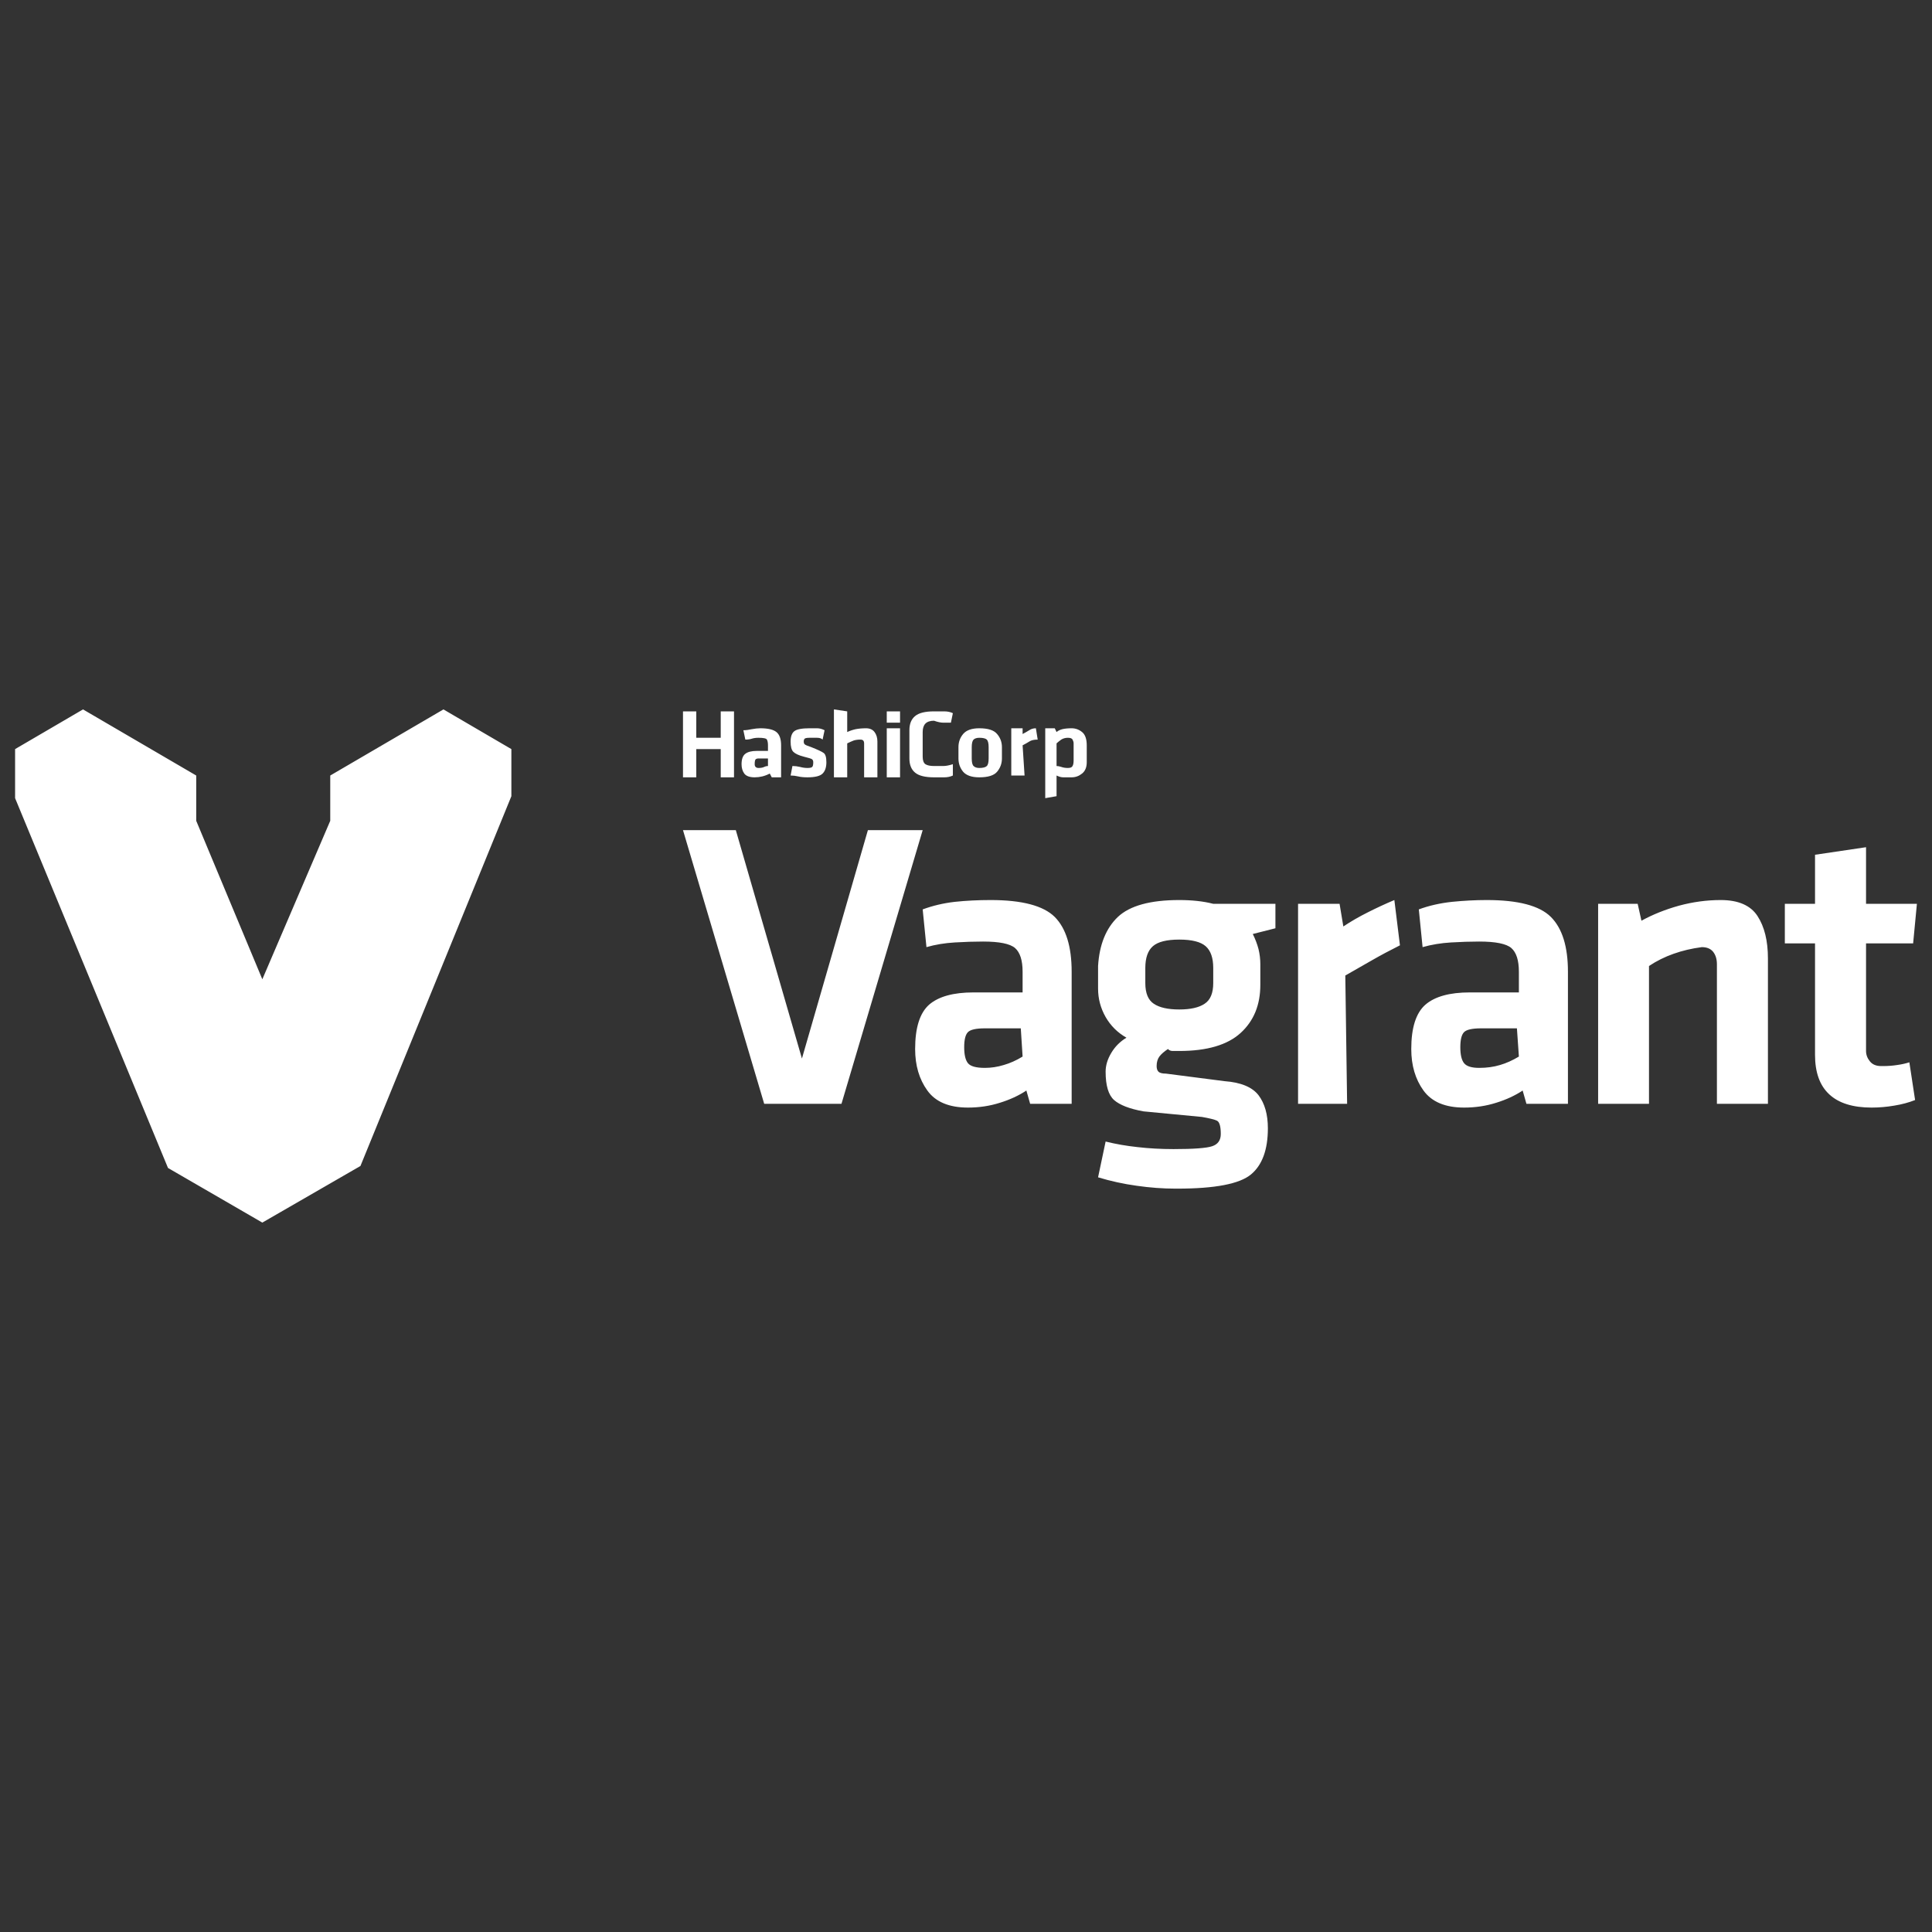<svg xmlns="http://www.w3.org/2000/svg" xmlns:xlink="http://www.w3.org/1999/xlink" width="128" height="128"><rect width="100%" height="100%" fill="#333333" stroke="none"/><path fill="#ffffff" d="M48.63 51.50L47.75 51.50L47.75 49.63L46.13 49.63L46.13 51.50L45.25 51.50L45.25 47.13L46.13 47.13L46.13 48.88L47.75 48.88L47.75 47.13L48.63 47.13L48.63 51.50ZM51.75 49.38L51.75 51.50L51.13 51.50L51 51.25Q50.75 51.38 50.50 51.44Q50.25 51.50 50 51.50L50 51.50Q50 51.50 50 51.50Q50 51.50 50 51.50L50 51.50Q49.50 51.50 49.31 51.25Q49.13 51 49.13 50.63L49.13 50.63Q49.13 50.13 49.38 49.94Q49.63 49.75 50.13 49.75L50.13 49.75L50.88 49.75L50.88 49.38Q50.88 49.13 50.81 49Q50.75 48.88 50.25 48.88L50.25 48.88Q50 48.88 49.81 48.94Q49.63 49 49.38 49L49.38 49L49.25 48.38Q49.50 48.38 49.81 48.31Q50.13 48.25 50.38 48.25L50.38 48.25Q51.13 48.25 51.44 48.50Q51.75 48.75 51.75 49.38L51.75 49.38ZM50.88 50.75L50.88 50.25L50.25 50.25Q50.13 50.25 50.06 50.31Q50 50.38 50 50.63L50 50.63Q50 50.75 50.06 50.81Q50.13 50.88 50.25 50.88L50.25 50.88Q50.50 50.88 50.63 50.81Q50.75 50.75 50.88 50.75L50.88 50.75ZM53.50 51.50L53.50 51.50Q53.13 51.50 52.88 51.44Q52.63 51.38 52.38 51.38L52.38 51.38L52.50 50.75Q52.75 50.75 53 50.81Q53.25 50.88 53.50 50.88L53.50 50.88Q53.75 50.88 53.81 50.81Q53.88 50.75 53.88 50.50L53.88 50.50Q53.88 50.38 53.81 50.31Q53.75 50.25 53.25 50.13L53.25 50.13Q52.75 50 52.56 49.81Q52.38 49.63 52.38 49.13L52.38 49.13Q52.38 48.63 52.63 48.44Q52.88 48.25 53.63 48.25L53.63 48.25Q53.63 48.25 53.63 48.25Q53.63 48.25 53.63 48.25L53.63 48.25Q53.88 48.25 54.13 48.25Q54.38 48.25 54.63 48.38L54.63 48.38L54.50 49Q54.38 48.88 54.13 48.88Q53.88 48.88 53.63 48.88L53.63 48.88Q53.38 48.88 53.31 48.94Q53.25 49 53.25 49.13L53.25 49.13Q53.25 49.25 53.31 49.31Q53.38 49.38 53.75 49.50L53.75 49.50Q54.38 49.75 54.56 49.88Q54.75 50 54.75 50.50L54.75 50.50Q54.75 51 54.50 51.25Q54.25 51.50 53.50 51.50L53.50 51.50ZM58.13 51.50L57.25 51.50L57.25 49.25Q57.25 49.13 57.19 49.06Q57.13 49 57 49L57 49Q56.75 49 56.56 49.06Q56.38 49.13 56.13 49.25L56.13 49.25L56.13 51.50L55.25 51.50L55.25 47L56.13 47.13L56.13 48.50Q56.38 48.38 56.69 48.31Q57 48.25 57.38 48.25L57.38 48.25Q57.75 48.25 57.94 48.50Q58.13 48.75 58.13 49.13L58.13 49.13L58.13 51.50ZM59.63 47.88L58.75 47.88L58.75 47.13L59.63 47.13L59.63 47.88ZM59.63 51.50L58.75 51.50L58.75 48.25L59.63 48.25L59.63 51.50ZM60.25 50.25L60.25 48.38Q60.25 47.75 60.63 47.44Q61 47.13 61.88 47.13L61.88 47.13Q61.88 47.13 61.88 47.13Q61.88 47.13 61.88 47.13L61.88 47.13Q62.25 47.13 62.56 47.13Q62.88 47.13 63.13 47.25L63.13 47.25L63 47.88Q62.75 47.88 62.50 47.88Q62.25 47.88 61.88 47.75L61.88 47.75Q61.50 47.75 61.31 47.94Q61.13 48.13 61.13 48.50L61.13 48.50L61.13 50.13Q61.13 50.50 61.31 50.63Q61.50 50.75 61.88 50.75L61.88 50.75Q62.25 50.75 62.50 50.75Q62.75 50.75 63.13 50.63L63.13 50.63L63.13 51.38Q62.88 51.50 62.56 51.50Q62.25 51.50 61.88 51.50L61.88 51.50Q61.88 51.50 61.88 51.50Q61.88 51.50 61.88 51.50L61.88 51.50Q61 51.50 60.63 51.19Q60.25 50.88 60.25 50.25L60.25 50.25ZM64.88 51.50L64.88 51.50Q64.13 51.50 63.81 51.13Q63.50 50.75 63.50 50.25L63.50 50.25L63.50 49.50Q63.50 49 63.81 48.63Q64.13 48.25 64.88 48.25L64.88 48.25Q65.75 48.25 66.06 48.63Q66.38 49 66.38 49.50L66.38 49.50L66.38 50.25Q66.38 50.75 66.06 51.13Q65.75 51.50 64.88 51.50L64.88 51.50ZM64.88 48.88L64.88 48.88Q64.63 48.88 64.50 49Q64.38 49.13 64.38 49.50L64.38 49.50L64.38 50.25Q64.38 50.63 64.50 50.75Q64.63 50.88 64.88 50.88L64.88 50.88Q65.25 50.88 65.38 50.75Q65.50 50.63 65.50 50.25L65.50 50.25L65.50 49.50Q65.50 49.13 65.38 49Q65.25 48.88 64.88 48.88L64.88 48.88ZM68.63 48.25L68.75 49Q68.38 49 68.19 49.13Q68 49.25 67.75 49.38L67.75 49.38L67.88 51.38L67 51.38L67 48.25L67.75 48.25L67.75 48.63Q68 48.50 68.19 48.38Q68.38 48.25 68.63 48.25L68.63 48.25ZM72 49.38L72 50.38Q72 50.50 72 50.50Q72 50.50 72 50.50L72 50.50Q72 51 71.69 51.25Q71.38 51.50 71 51.50L71 51.50Q71 51.50 70.94 51.50Q70.88 51.50 70.88 51.50L70.88 51.50Q70.63 51.50 70.44 51.50Q70.25 51.50 70 51.38L70 51.38L70 52.75L69.25 52.88L69.25 48.25L69.88 48.25L70 48.50Q70.13 48.38 70.38 48.31Q70.63 48.25 71 48.25L71 48.25Q71.38 48.25 71.69 48.50Q72 48.75 72 49.38L72 49.38ZM70 49.25L70 50.75Q70.13 50.75 70.31 50.81Q70.50 50.88 70.75 50.88L70.75 50.88Q71 50.88 71.06 50.75Q71.13 50.63 71.13 50.38L71.13 50.38L71.13 49.25Q71.13 49.13 71.06 49Q71 48.88 70.75 48.88L70.75 48.88Q70.50 48.88 70.31 49Q70.13 49.13 70 49.25L70 49.25ZM53.13 70.13L57.50 55L61.13 55L55.75 73.13L50.63 73.13L45.25 55L48.75 55L53.13 70.13ZM71 64.38L71 73.13L68.25 73.13L68 72.25Q67.25 72.75 66.25 73.06Q65.25 73.38 64.13 73.38L64.13 73.38Q62.25 73.38 61.44 72.25Q60.63 71.13 60.63 69.50L60.63 69.50Q60.63 67.38 61.56 66.56Q62.50 65.75 64.50 65.75L64.50 65.75L67.75 65.75L67.75 64.38Q67.75 63.25 67.25 62.81Q66.75 62.38 65.13 62.38L65.13 62.38Q64.25 62.38 63.25 62.44Q62.25 62.50 61.38 62.75L61.38 62.75L61.13 60.25Q62.13 59.88 63.25 59.75Q64.38 59.63 65.63 59.63L65.63 59.63Q68.75 59.63 69.88 60.75Q71 61.88 71 64.38L71 64.38ZM67.75 70L67.63 68.13L65.25 68.13Q64.38 68.13 64.13 68.38Q63.88 68.63 63.88 69.38L63.88 69.38Q63.88 70.13 64.13 70.44Q64.38 70.75 65.25 70.75L65.25 70.75Q65.88 70.75 66.50 70.56Q67.13 70.38 67.75 70L67.75 70ZM77.38 69.50L77.38 69.50Q77 69.75 76.81 70Q76.63 70.25 76.63 70.63L76.63 70.63Q76.63 70.88 76.75 71Q76.88 71.13 77.25 71.13L77.25 71.13L81.13 71.63Q82.75 71.75 83.38 72.56Q84 73.38 84 74.75L84 74.75Q84 76.88 82.88 77.81Q81.75 78.75 78 78.75L78 78.75Q78 78.75 78 78.75Q78 78.75 77.88 78.75L77.88 78.75Q76.63 78.75 75.31 78.56Q74 78.38 72.75 78L72.75 78L73.25 75.63Q74.25 75.88 75.38 76Q76.50 76.13 77.75 76.13L77.75 76.13Q79.75 76.13 80.31 75.94Q80.88 75.75 80.88 75.13L80.88 75.13Q80.88 74.38 80.63 74.25Q80.38 74.13 79.63 74L79.63 74L75.75 73.63Q74.38 73.38 73.81 72.88Q73.25 72.38 73.25 71L73.25 71Q73.25 70.38 73.63 69.75Q74 69.13 74.63 68.75L74.63 68.75Q73.75 68.25 73.25 67.38Q72.75 66.50 72.75 65.50L72.75 65.50Q72.75 65.50 72.75 65.38Q72.75 65.25 72.75 65.25L72.75 65.25L72.75 64Q72.88 61.88 74.06 60.75Q75.25 59.63 78.13 59.63L78.13 59.63Q78.13 59.63 78.13 59.63Q78.13 59.63 78.13 59.63L78.13 59.63Q78.75 59.63 79.31 59.69Q79.88 59.75 80.38 59.88L80.38 59.88L84.50 59.88L84.50 61.50L83 61.88Q83.25 62.38 83.38 62.88Q83.50 63.38 83.50 63.88L83.50 63.88Q83.50 63.88 83.50 63.94Q83.50 64 83.50 64L83.50 64L83.50 65.25Q83.50 67.25 82.19 68.44Q80.88 69.63 78.13 69.63L78.13 69.63Q78.13 69.63 78.06 69.63Q78 69.63 78 69.63L78 69.63Q77.88 69.63 77.69 69.63Q77.50 69.63 77.38 69.50L77.38 69.50ZM78.13 62.25L78.13 62.25Q76.88 62.25 76.38 62.69Q75.88 63.13 75.88 64.13L75.88 64.13L75.88 65.13Q75.88 66.13 76.44 66.50Q77 66.88 78.13 66.88L78.13 66.88Q79.25 66.88 79.81 66.50Q80.38 66.13 80.38 65.13L80.38 65.13L80.38 64.13Q80.38 63.13 79.88 62.69Q79.38 62.25 78.13 62.25ZM92.38 59.63L92.75 62.63Q91.75 63.13 90.88 63.63Q90 64.13 89.13 64.63L89.13 64.63L89.25 73.13L86 73.13L86 59.88L88.75 59.88L89 61.38Q89.75 60.88 90.63 60.44Q91.50 60 92.38 59.63L92.38 59.63ZM103.88 64.38L103.88 73.13L101.13 73.13L100.88 72.25Q100.13 72.75 99.13 73.06Q98.13 73.38 97 73.38L97 73.38Q95.13 73.38 94.31 72.25Q93.50 71.13 93.50 69.50L93.50 69.50Q93.50 67.38 94.44 66.56Q95.38 65.75 97.38 65.75L97.38 65.75L100.63 65.75L100.63 64.38Q100.63 63.25 100.13 62.81Q99.63 62.38 98 62.38L98 62.38Q97.13 62.38 96.13 62.44Q95.13 62.50 94.25 62.75L94.25 62.75L94 60.25Q95 59.88 96.19 59.75Q97.38 59.63 98.50 59.63L98.50 59.63Q101.63 59.63 102.75 60.75Q103.88 61.88 103.88 64.38L103.88 64.38ZM100.63 70L100.50 68.13L98.13 68.13Q97.25 68.13 97 68.38Q96.75 68.63 96.75 69.38L96.75 69.38Q96.75 70.13 97 70.44Q97.25 70.75 98 70.75L98 70.75Q98.75 70.75 99.38 70.56Q100 70.38 100.63 70L100.63 70ZM117.13 73.13L113.75 73.13L113.75 63.88Q113.75 63.38 113.50 63.06Q113.25 62.75 112.75 62.75L112.75 62.75Q111.75 62.88 110.88 63.19Q110 63.50 109.25 64L109.25 64L109.25 73.13L105.88 73.13L105.88 59.88L108.50 59.88L108.75 61Q109.88 60.38 111.25 60Q112.63 59.63 114 59.63L114 59.63Q115.75 59.63 116.44 60.69Q117.13 61.75 117.13 63.50L117.13 63.50L117.13 73.13ZM126.50 70.38L126.88 72.88Q126.25 73.13 125.50 73.25Q124.75 73.38 124 73.38L124 73.38Q122.13 73.38 121.19 72.50Q120.25 71.63 120.25 69.88L120.25 69.88L120.25 62.50L118.25 62.50L118.25 59.88L120.25 59.88L120.25 56.63L123.63 56.13L123.63 59.88L127 59.88L126.75 62.50L123.63 62.50L123.63 69.50Q123.63 69.50 123.63 69.56Q123.63 69.63 123.63 69.63L123.63 69.63Q123.63 70 123.88 70.31Q124.13 70.63 124.63 70.63L124.63 70.63Q124.63 70.63 124.69 70.63Q124.75 70.63 124.75 70.63L124.75 70.63Q125.25 70.63 125.69 70.56Q126.13 70.50 126.50 70.38L126.50 70.38ZM23.88 77.25L33.88 52.75L33.88 49.63L26.38 54L26.38 56.63L20.38 69.50L17.38 71.50L17.38 81L23.88 77.25ZM17.38 64.88L17.38 64.88L13 54.38L13 51.38L12.88 51.38L8.50 54L8.50 56.63L14.50 70L17.38 68.63L17.38 64.88ZM29.38 47L29.38 47L21.88 51.38L21.88 54.38L17.38 64.88L17.38 68.38L14.50 70L8.50 56.63L8.50 54L13 51.38L5.50 47L1 49.63L1 52.88L11.13 77.38L17.38 81L17.38 71.75L20.38 70L20.38 70L26.38 56.63L26.38 54L33.88 49.63L29.38 47Z"/></svg>